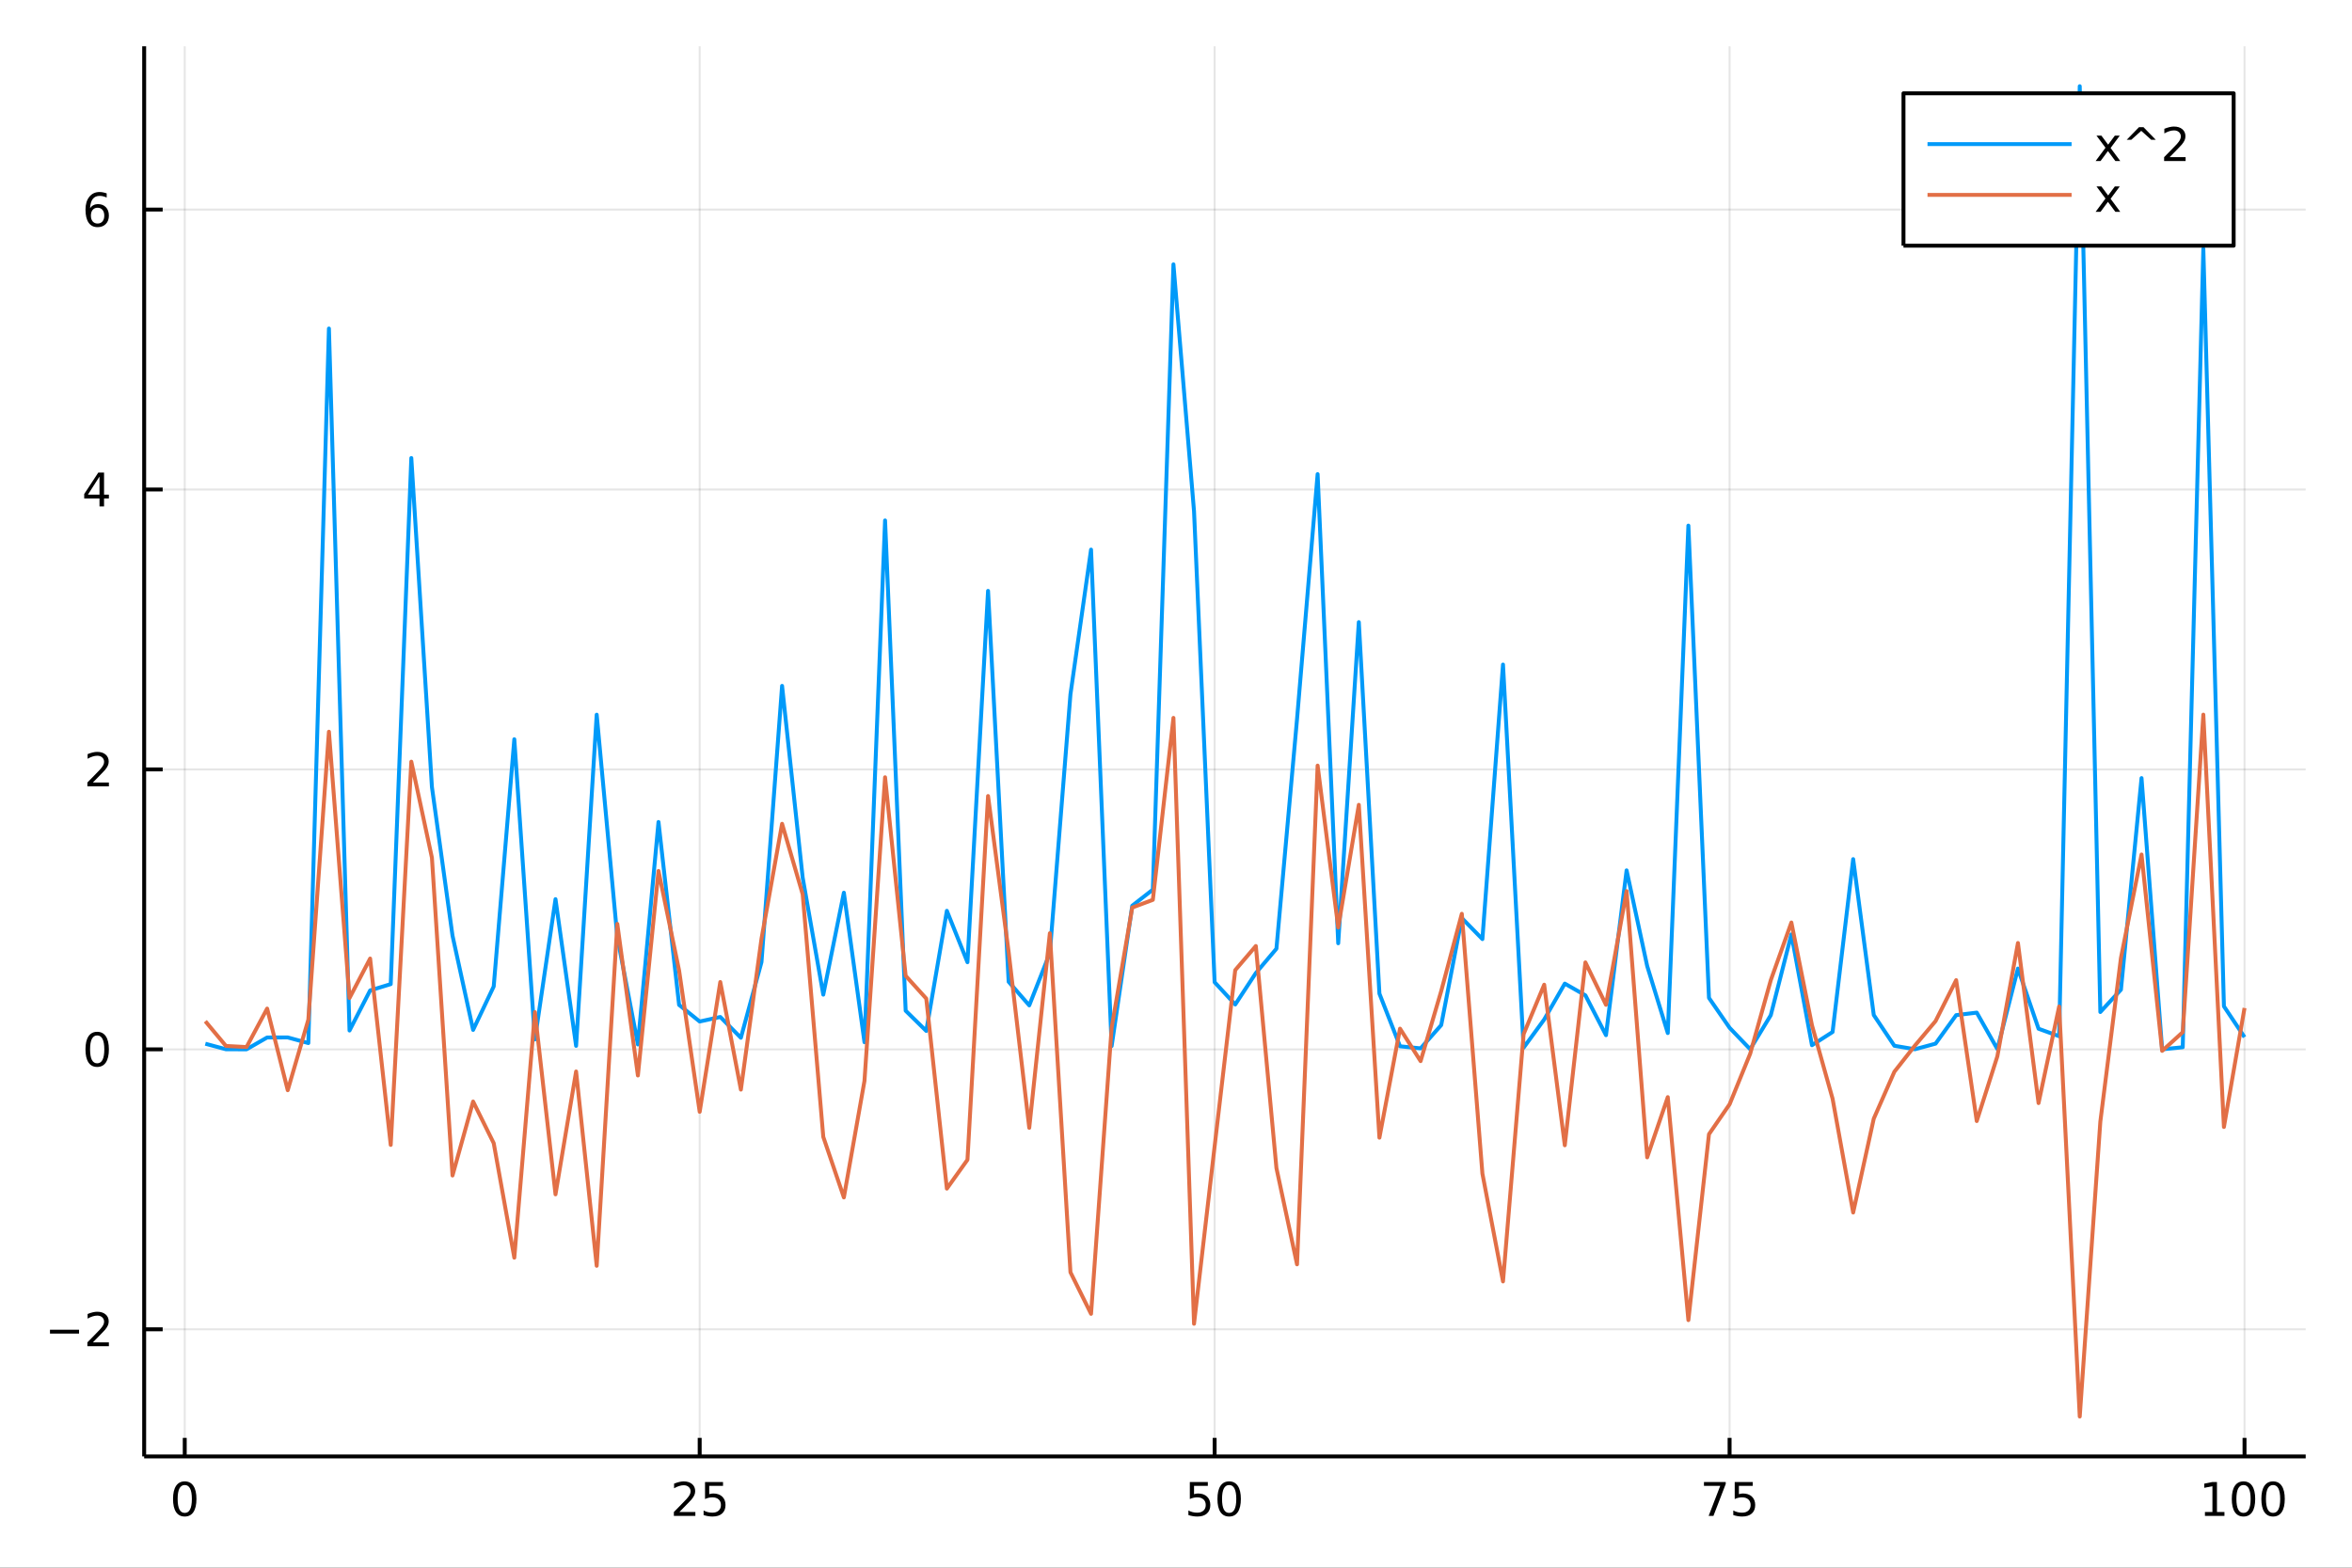 <?xml version="1.0" encoding="utf-8"?>
<svg xmlns="http://www.w3.org/2000/svg" xmlns:xlink="http://www.w3.org/1999/xlink" width="600" height="400" viewBox="0 0 2400 1600">
<rect x="0" y="0" width="2400" height="1600" fill="#333333" stroke="none"/>
<defs>
  <clipPath id="clip420">
    <rect x="0" y="0" width="2400" height="1600"/>
  </clipPath>
</defs>
<path clip-path="url(#clip420)" d="
M0 1600 L2400 1600 L2400 0 L0 0  Z
  " fill="#ffffff" fill-rule="evenodd" fill-opacity="1"/>
<defs>
  <clipPath id="clip421">
    <rect x="480" y="0" width="1681" height="1600"/>
  </clipPath>
</defs>
<path clip-path="url(#clip420)" d="
M147.108 1486.45 L2352.76 1486.45 L2352.76 47.244 L147.108 47.244  Z
  " fill="#ffffff" fill-rule="evenodd" fill-opacity="1"/>
<defs>
  <clipPath id="clip422">
    <rect x="147" y="47" width="2207" height="1440"/>
  </clipPath>
</defs>
<polyline clip-path="url(#clip422)" style="stroke:#000000; stroke-linecap:butt; stroke-linejoin:round; stroke-width:2; stroke-opacity:0.1; fill:none" points="
  188.513,1486.45 188.513,47.244 
  "/>
<polyline clip-path="url(#clip422)" style="stroke:#000000; stroke-linecap:butt; stroke-linejoin:round; stroke-width:2; stroke-opacity:0.1; fill:none" points="
  713.968,1486.45 713.968,47.244 
  "/>
<polyline clip-path="url(#clip422)" style="stroke:#000000; stroke-linecap:butt; stroke-linejoin:round; stroke-width:2; stroke-opacity:0.1; fill:none" points="
  1239.42,1486.45 1239.42,47.244 
  "/>
<polyline clip-path="url(#clip422)" style="stroke:#000000; stroke-linecap:butt; stroke-linejoin:round; stroke-width:2; stroke-opacity:0.1; fill:none" points="
  1764.88,1486.45 1764.88,47.244 
  "/>
<polyline clip-path="url(#clip422)" style="stroke:#000000; stroke-linecap:butt; stroke-linejoin:round; stroke-width:2; stroke-opacity:0.1; fill:none" points="
  2290.33,1486.45 2290.33,47.244 
  "/>
<polyline clip-path="url(#clip420)" style="stroke:#000000; stroke-linecap:butt; stroke-linejoin:round; stroke-width:4; stroke-opacity:1; fill:none" points="
  147.108,1486.45 2352.76,1486.45 
  "/>
<polyline clip-path="url(#clip420)" style="stroke:#000000; stroke-linecap:butt; stroke-linejoin:round; stroke-width:4; stroke-opacity:1; fill:none" points="
  188.513,1486.45 188.513,1467.55 
  "/>
<polyline clip-path="url(#clip420)" style="stroke:#000000; stroke-linecap:butt; stroke-linejoin:round; stroke-width:4; stroke-opacity:1; fill:none" points="
  713.968,1486.45 713.968,1467.55 
  "/>
<polyline clip-path="url(#clip420)" style="stroke:#000000; stroke-linecap:butt; stroke-linejoin:round; stroke-width:4; stroke-opacity:1; fill:none" points="
  1239.42,1486.45 1239.42,1467.55 
  "/>
<polyline clip-path="url(#clip420)" style="stroke:#000000; stroke-linecap:butt; stroke-linejoin:round; stroke-width:4; stroke-opacity:1; fill:none" points="
  1764.88,1486.45 1764.88,1467.55 
  "/>
<polyline clip-path="url(#clip420)" style="stroke:#000000; stroke-linecap:butt; stroke-linejoin:round; stroke-width:4; stroke-opacity:1; fill:none" points="
  2290.33,1486.45 2290.33,1467.55 
  "/>
<path clip-path="url(#clip420)" d="M188.513 1515.64 Q184.902 1515.64 183.074 1519.2 Q181.268 1522.75 181.268 1529.87 Q181.268 1536.98 183.074 1540.55 Q184.902 1544.09 188.513 1544.09 Q192.148 1544.09 193.953 1540.55 Q195.782 1536.98 195.782 1529.87 Q195.782 1522.75 193.953 1519.2 Q192.148 1515.64 188.513 1515.64 M188.513 1511.93 Q194.324 1511.93 197.379 1516.54 Q200.458 1521.12 200.458 1529.87 Q200.458 1538.6 197.379 1543.21 Q194.324 1547.79 188.513 1547.79 Q182.703 1547.79 179.625 1543.21 Q176.569 1538.6 176.569 1529.87 Q176.569 1521.12 179.625 1516.54 Q182.703 1511.93 188.513 1511.93 Z" fill="#000000" fill-rule="evenodd" fill-opacity="1" /><path clip-path="url(#clip420)" d="M693.239 1543.18 L709.558 1543.18 L709.558 1547.12 L687.614 1547.12 L687.614 1543.18 Q690.276 1540.43 694.859 1535.8 Q699.466 1531.15 700.646 1529.81 Q702.892 1527.28 703.771 1525.55 Q704.674 1523.79 704.674 1522.1 Q704.674 1519.34 702.73 1517.61 Q700.808 1515.87 697.707 1515.87 Q695.507 1515.87 693.054 1516.63 Q690.623 1517.4 687.845 1518.95 L687.845 1514.23 Q690.67 1513.09 693.123 1512.51 Q695.577 1511.93 697.614 1511.93 Q702.984 1511.93 706.179 1514.62 Q709.373 1517.31 709.373 1521.8 Q709.373 1523.93 708.563 1525.85 Q707.776 1527.74 705.669 1530.34 Q705.091 1531.01 701.989 1534.23 Q698.887 1537.42 693.239 1543.18 Z" fill="#000000" fill-rule="evenodd" fill-opacity="1" /><path clip-path="url(#clip420)" d="M719.419 1512.56 L737.776 1512.56 L737.776 1516.5 L723.702 1516.5 L723.702 1524.97 Q724.72 1524.62 725.739 1524.46 Q726.757 1524.27 727.776 1524.27 Q733.563 1524.27 736.942 1527.44 Q740.322 1530.62 740.322 1536.03 Q740.322 1541.61 736.85 1544.71 Q733.378 1547.79 727.058 1547.79 Q724.882 1547.79 722.614 1547.42 Q720.368 1547.05 717.961 1546.31 L717.961 1541.61 Q720.044 1542.74 722.267 1543.3 Q724.489 1543.86 726.966 1543.86 Q730.97 1543.86 733.308 1541.75 Q735.646 1539.64 735.646 1536.03 Q735.646 1532.42 733.308 1530.31 Q730.97 1528.21 726.966 1528.21 Q725.091 1528.21 723.216 1528.62 Q721.364 1529.04 719.419 1529.92 L719.419 1512.56 Z" fill="#000000" fill-rule="evenodd" fill-opacity="1" /><path clip-path="url(#clip420)" d="M1214.12 1512.56 L1232.48 1512.56 L1232.48 1516.5 L1218.4 1516.5 L1218.4 1524.97 Q1219.42 1524.62 1220.44 1524.46 Q1221.46 1524.27 1222.48 1524.27 Q1228.27 1524.27 1231.64 1527.44 Q1235.02 1530.62 1235.02 1536.03 Q1235.02 1541.61 1231.55 1544.71 Q1228.08 1547.79 1221.76 1547.79 Q1219.58 1547.79 1217.32 1547.42 Q1215.07 1547.05 1212.66 1546.31 L1212.66 1541.61 Q1214.75 1542.74 1216.97 1543.3 Q1219.19 1543.86 1221.67 1543.86 Q1225.67 1543.86 1228.01 1541.75 Q1230.35 1539.64 1230.35 1536.03 Q1230.35 1532.42 1228.01 1530.31 Q1225.67 1528.21 1221.67 1528.21 Q1219.79 1528.21 1217.92 1528.62 Q1216.07 1529.04 1214.12 1529.92 L1214.12 1512.56 Z" fill="#000000" fill-rule="evenodd" fill-opacity="1" /><path clip-path="url(#clip420)" d="M1254.24 1515.64 Q1250.63 1515.64 1248.8 1519.2 Q1246.99 1522.75 1246.99 1529.87 Q1246.99 1536.98 1248.8 1540.55 Q1250.63 1544.09 1254.24 1544.09 Q1257.87 1544.09 1259.68 1540.55 Q1261.51 1536.98 1261.51 1529.87 Q1261.51 1522.75 1259.68 1519.2 Q1257.87 1515.64 1254.24 1515.64 M1254.24 1511.93 Q1260.05 1511.93 1263.1 1516.54 Q1266.18 1521.12 1266.18 1529.87 Q1266.18 1538.6 1263.1 1543.21 Q1260.05 1547.79 1254.24 1547.79 Q1248.43 1547.79 1245.35 1543.21 Q1242.29 1538.6 1242.29 1529.87 Q1242.29 1521.12 1245.35 1516.54 Q1248.43 1511.93 1254.24 1511.93 Z" fill="#000000" fill-rule="evenodd" fill-opacity="1" /><path clip-path="url(#clip420)" d="M1738.73 1512.56 L1760.95 1512.56 L1760.95 1514.55 L1748.41 1547.12 L1743.52 1547.12 L1755.33 1516.5 L1738.73 1516.5 L1738.73 1512.56 Z" fill="#000000" fill-rule="evenodd" fill-opacity="1" /><path clip-path="url(#clip420)" d="M1770.12 1512.56 L1788.48 1512.56 L1788.48 1516.5 L1774.4 1516.5 L1774.4 1524.97 Q1775.42 1524.62 1776.44 1524.46 Q1777.46 1524.27 1778.48 1524.27 Q1784.26 1524.27 1787.64 1527.44 Q1791.02 1530.62 1791.02 1536.03 Q1791.02 1541.61 1787.55 1544.71 Q1784.08 1547.79 1777.76 1547.79 Q1775.58 1547.79 1773.31 1547.42 Q1771.07 1547.05 1768.66 1546.31 L1768.66 1541.61 Q1770.75 1542.74 1772.97 1543.3 Q1775.19 1543.86 1777.67 1543.86 Q1781.67 1543.86 1784.01 1541.75 Q1786.35 1539.64 1786.35 1536.03 Q1786.35 1532.42 1784.01 1530.31 Q1781.67 1528.21 1777.67 1528.21 Q1775.79 1528.21 1773.92 1528.62 Q1772.06 1529.04 1770.12 1529.92 L1770.12 1512.56 Z" fill="#000000" fill-rule="evenodd" fill-opacity="1" /><path clip-path="url(#clip420)" d="M2249.94 1543.18 L2257.58 1543.18 L2257.58 1516.82 L2249.27 1518.49 L2249.27 1514.23 L2257.53 1512.56 L2262.21 1512.56 L2262.21 1543.18 L2269.85 1543.18 L2269.85 1547.12 L2249.94 1547.12 L2249.94 1543.18 Z" fill="#000000" fill-rule="evenodd" fill-opacity="1" /><path clip-path="url(#clip420)" d="M2289.29 1515.64 Q2285.68 1515.64 2283.85 1519.2 Q2282.04 1522.75 2282.04 1529.87 Q2282.04 1536.98 2283.85 1540.55 Q2285.68 1544.09 2289.29 1544.09 Q2292.92 1544.09 2294.73 1540.55 Q2296.56 1536.98 2296.56 1529.87 Q2296.56 1522.75 2294.73 1519.2 Q2292.92 1515.64 2289.29 1515.64 M2289.29 1511.93 Q2295.1 1511.93 2298.16 1516.54 Q2301.23 1521.12 2301.23 1529.87 Q2301.23 1538.6 2298.16 1543.21 Q2295.1 1547.79 2289.29 1547.79 Q2283.48 1547.79 2280.4 1543.21 Q2277.35 1538.6 2277.35 1529.87 Q2277.35 1521.12 2280.4 1516.54 Q2283.48 1511.93 2289.29 1511.93 Z" fill="#000000" fill-rule="evenodd" fill-opacity="1" /><path clip-path="url(#clip420)" d="M2319.45 1515.64 Q2315.84 1515.64 2314.01 1519.2 Q2312.21 1522.75 2312.21 1529.87 Q2312.21 1536.98 2314.01 1540.55 Q2315.84 1544.09 2319.45 1544.09 Q2323.09 1544.09 2324.89 1540.55 Q2326.72 1536.98 2326.72 1529.87 Q2326.72 1522.75 2324.89 1519.2 Q2323.09 1515.64 2319.45 1515.64 M2319.45 1511.93 Q2325.26 1511.93 2328.32 1516.54 Q2331.4 1521.12 2331.4 1529.87 Q2331.4 1538.6 2328.32 1543.21 Q2325.26 1547.79 2319.45 1547.79 Q2313.64 1547.79 2310.56 1543.21 Q2307.51 1538.6 2307.51 1529.87 Q2307.51 1521.12 2310.56 1516.54 Q2313.64 1511.93 2319.45 1511.93 Z" fill="#000000" fill-rule="evenodd" fill-opacity="1" /><polyline clip-path="url(#clip422)" style="stroke:#000000; stroke-linecap:butt; stroke-linejoin:round; stroke-width:2; stroke-opacity:0.1; fill:none" points="
  147.108,1356.69 2352.76,1356.69 
  "/>
<polyline clip-path="url(#clip422)" style="stroke:#000000; stroke-linecap:butt; stroke-linejoin:round; stroke-width:2; stroke-opacity:0.1; fill:none" points="
  147.108,1070.99 2352.76,1070.99 
  "/>
<polyline clip-path="url(#clip422)" style="stroke:#000000; stroke-linecap:butt; stroke-linejoin:round; stroke-width:2; stroke-opacity:0.1; fill:none" points="
  147.108,785.285 2352.76,785.285 
  "/>
<polyline clip-path="url(#clip422)" style="stroke:#000000; stroke-linecap:butt; stroke-linejoin:round; stroke-width:2; stroke-opacity:0.1; fill:none" points="
  147.108,499.584 2352.76,499.584 
  "/>
<polyline clip-path="url(#clip422)" style="stroke:#000000; stroke-linecap:butt; stroke-linejoin:round; stroke-width:2; stroke-opacity:0.1; fill:none" points="
  147.108,213.884 2352.76,213.884 
  "/>
<polyline clip-path="url(#clip420)" style="stroke:#000000; stroke-linecap:butt; stroke-linejoin:round; stroke-width:4; stroke-opacity:1; fill:none" points="
  147.108,1486.45 147.108,47.244 
  "/>
<polyline clip-path="url(#clip420)" style="stroke:#000000; stroke-linecap:butt; stroke-linejoin:round; stroke-width:4; stroke-opacity:1; fill:none" points="
  147.108,1356.69 166.005,1356.69 
  "/>
<polyline clip-path="url(#clip420)" style="stroke:#000000; stroke-linecap:butt; stroke-linejoin:round; stroke-width:4; stroke-opacity:1; fill:none" points="
  147.108,1070.99 166.005,1070.99 
  "/>
<polyline clip-path="url(#clip420)" style="stroke:#000000; stroke-linecap:butt; stroke-linejoin:round; stroke-width:4; stroke-opacity:1; fill:none" points="
  147.108,785.285 166.005,785.285 
  "/>
<polyline clip-path="url(#clip420)" style="stroke:#000000; stroke-linecap:butt; stroke-linejoin:round; stroke-width:4; stroke-opacity:1; fill:none" points="
  147.108,499.584 166.005,499.584 
  "/>
<polyline clip-path="url(#clip420)" style="stroke:#000000; stroke-linecap:butt; stroke-linejoin:round; stroke-width:4; stroke-opacity:1; fill:none" points="
  147.108,213.884 166.005,213.884 
  "/>
<path clip-path="url(#clip420)" d="M50.992 1357.14 L80.668 1357.14 L80.668 1361.07 L50.992 1361.07 L50.992 1357.14 Z" fill="#000000" fill-rule="evenodd" fill-opacity="1" /><path clip-path="url(#clip420)" d="M94.788 1370.03 L111.108 1370.03 L111.108 1373.97 L89.163 1373.97 L89.163 1370.03 Q91.825 1367.28 96.409 1362.65 Q101.015 1357.99 102.196 1356.65 Q104.441 1354.13 105.321 1352.39 Q106.223 1350.63 106.223 1348.94 Q106.223 1346.19 104.279 1344.45 Q102.358 1342.72 99.256 1342.72 Q97.057 1342.72 94.603 1343.48 Q92.172 1344.24 89.395 1345.79 L89.395 1341.07 Q92.219 1339.94 94.672 1339.36 Q97.126 1338.78 99.163 1338.78 Q104.534 1338.78 107.728 1341.47 Q110.922 1344.15 110.922 1348.64 Q110.922 1350.77 110.112 1352.69 Q109.325 1354.59 107.219 1357.18 Q106.64 1357.85 103.538 1361.07 Q100.436 1364.27 94.788 1370.03 Z" fill="#000000" fill-rule="evenodd" fill-opacity="1" /><path clip-path="url(#clip420)" d="M99.163 1056.78 Q95.552 1056.78 93.723 1060.35 Q91.918 1063.89 91.918 1071.02 Q91.918 1078.13 93.723 1081.69 Q95.552 1085.23 99.163 1085.23 Q102.797 1085.23 104.603 1081.69 Q106.432 1078.13 106.432 1071.02 Q106.432 1063.89 104.603 1060.35 Q102.797 1056.78 99.163 1056.78 M99.163 1053.08 Q104.973 1053.08 108.029 1057.69 Q111.108 1062.27 111.108 1071.02 Q111.108 1079.75 108.029 1084.35 Q104.973 1088.94 99.163 1088.94 Q93.353 1088.94 90.274 1084.35 Q87.219 1079.75 87.219 1071.02 Q87.219 1062.27 90.274 1057.69 Q93.353 1053.08 99.163 1053.08 Z" fill="#000000" fill-rule="evenodd" fill-opacity="1" /><path clip-path="url(#clip420)" d="M94.788 798.63 L111.108 798.63 L111.108 802.565 L89.163 802.565 L89.163 798.63 Q91.825 795.875 96.409 791.245 Q101.015 786.593 102.196 785.25 Q104.441 782.727 105.321 780.991 Q106.223 779.231 106.223 777.542 Q106.223 774.787 104.279 773.051 Q102.358 771.315 99.256 771.315 Q97.057 771.315 94.603 772.079 Q92.172 772.843 89.395 774.394 L89.395 769.671 Q92.219 768.537 94.672 767.958 Q97.126 767.38 99.163 767.38 Q104.534 767.38 107.728 770.065 Q110.922 772.75 110.922 777.241 Q110.922 779.37 110.112 781.292 Q109.325 783.19 107.219 785.782 Q106.64 786.454 103.538 789.671 Q100.436 792.866 94.788 798.63 Z" fill="#000000" fill-rule="evenodd" fill-opacity="1" /><path clip-path="url(#clip420)" d="M101.524 486.378 L89.719 504.827 L101.524 504.827 L101.524 486.378 M100.297 482.304 L106.177 482.304 L106.177 504.827 L111.108 504.827 L111.108 508.716 L106.177 508.716 L106.177 516.864 L101.524 516.864 L101.524 508.716 L85.922 508.716 L85.922 504.202 L100.297 482.304 Z" fill="#000000" fill-rule="evenodd" fill-opacity="1" /><path clip-path="url(#clip420)" d="M99.58 212.02 Q96.432 212.02 94.58 214.173 Q92.751 216.326 92.751 220.076 Q92.751 223.803 94.58 225.979 Q96.432 228.132 99.58 228.132 Q102.728 228.132 104.557 225.979 Q106.408 223.803 106.408 220.076 Q106.408 216.326 104.557 214.173 Q102.728 212.02 99.58 212.02 M108.862 197.368 L108.862 201.627 Q107.103 200.794 105.297 200.354 Q103.515 199.914 101.756 199.914 Q97.126 199.914 94.672 203.039 Q92.242 206.164 91.895 212.483 Q93.26 210.47 95.321 209.405 Q97.381 208.317 99.858 208.317 Q105.066 208.317 108.075 211.488 Q111.108 214.636 111.108 220.076 Q111.108 225.4 107.959 228.618 Q104.811 231.835 99.58 231.835 Q93.585 231.835 90.413 227.252 Q87.242 222.645 87.242 213.919 Q87.242 205.724 91.131 200.863 Q95.02 195.979 101.571 195.979 Q103.33 195.979 105.112 196.326 Q106.918 196.673 108.862 197.368 Z" fill="#000000" fill-rule="evenodd" fill-opacity="1" /><polyline clip-path="url(#clip422)" style="stroke:#009af9; stroke-linecap:butt; stroke-linejoin:round; stroke-width:4; stroke-opacity:1; fill:none" points="
  209.532,1065.23 230.55,1070.9 251.568,1070.95 272.586,1058.87 293.604,1058.82 314.622,1064.57 335.641,335.312 356.659,1051.75 377.677,1010.86 398.695,1004.4 
  419.713,467.482 440.732,803.188 461.75,954.969 482.768,1051.14 503.786,1006.81 524.804,754.497 545.823,1060.88 566.841,917.71 587.859,1067.41 608.877,729.418 
  629.895,956.19 650.913,1066 671.932,838.94 692.95,1025.61 713.968,1042.56 734.986,1037.93 756.004,1059.16 777.023,981.902 798.041,700.013 819.059,895.702 
  840.077,1015.15 861.095,911.1 882.113,1063.71 903.132,531.169 924.15,1031.55 945.168,1052.18 966.186,929.574 987.204,982.065 1008.22,603.055 1029.24,1002 
  1050.26,1026.09 1071.28,972.656 1092.3,708.633 1113.31,560.936 1134.33,1067.6 1155.35,924.372 1176.37,907.954 1197.39,269.82 1218.4,521.868 1239.42,1002.48 
  1260.44,1025.19 1281.46,993.126 1302.48,968.281 1323.5,733.961 1344.51,483.924 1365.53,962.716 1386.55,634.942 1407.57,1014.11 1428.59,1067.86 1449.6,1069.97 
  1470.62,1046.23 1491.64,936.989 1512.66,958.453 1533.68,678.252 1554.7,1069.3 1575.71,1040.51 1596.73,1003.88 1617.75,1015.84 1638.77,1056.52 1659.79,888.308 
  1680.8,985.93 1701.82,1054.35 1722.84,536.44 1743.86,1018.5 1764.88,1048.96 1785.9,1070.85 1806.91,1036.13 1827.93,953.649 1848.95,1066.76 1869.97,1053.27 
  1890.99,876.835 1912,1035.95 1933.02,1067.32 1954.04,1070.88 1975.06,1065.16 1996.08,1036.06 2017.1,1033.49 2038.11,1070.63 2059.13,988.519 2080.15,1049.94 
  2101.17,1057.58 2122.19,87.976 2143.2,1032.87 2164.22,1010.11 2185.24,794.13 2206.26,1070.97 2227.28,1068.83 2248.3,253.978 2269.31,1027.05 2290.33,1058.51 
  
  "/>
<polyline clip-path="url(#clip422)" style="stroke:#e26f46; stroke-linecap:butt; stroke-linejoin:round; stroke-width:4; stroke-opacity:1; fill:none" points="
  209.532,1042.31 230.55,1067.5 251.568,1068.63 272.586,1029.38 293.604,1112.68 314.622,1040.72 335.641,746.808 356.659,1018.57 377.677,978.306 398.695,1168.51 
  419.713,777.369 440.732,875.396 461.75,1199.72 482.768,1124.24 503.786,1166.73 524.804,1283.61 545.823,1032.98 566.841,1218.96 587.859,1093.57 608.877,1291.88 
  629.895,942.929 650.913,1097.66 671.932,888.92 692.95,990.476 713.968,1134.71 734.986,1002.27 756.004,1112.08 777.023,958.178 798.041,840.782 819.059,912.747 
  840.077,1160.3 861.095,1222.11 882.113,1103.22 903.132,793.293 924.15,995.926 945.168,1019.15 966.186,1213.11 987.204,1183.69 1008.22,812.443 1029.24,971.715 
  1050.26,1151.07 1071.28,952.468 1092.3,1298.5 1113.31,1340.91 1134.33,1048.98 1155.35,926.266 1176.37,918.378 1197.39,732.686 1218.4,1351.06 1239.42,1169.91 
  1260.44,990.106 1281.46,965.523 1302.48,1192.11 1323.5,1290.4 1344.51,781.396 1365.53,946.622 1386.55,821.408 1407.57,1161.12 1428.59,1049.84 1449.6,1083 
  1470.62,1011.52 1491.64,932.633 1512.66,1197.77 1533.68,1307.84 1554.7,1055.45 1575.71,1005 1596.73,1168.89 1617.75,982.228 1638.77,1025.53 1659.79,909.444 
  1680.8,1181.21 1701.82,1119.73 1722.84,1347.32 1743.86,1157.57 1764.88,1127.07 1785.9,1075.45 1806.91,1000.43 1827.93,941.519 1848.95,1046.4 1869.97,1121.3 
  1890.99,1237.52 1912,1141.73 1933.02,1093.86 1954.04,1067.12 1975.06,1042.14 1996.08,1000.35 2017.1,1144.17 2038.11,1078.11 2059.13,962.448 2080.15,1125.81 
  2101.17,1027.23 2122.19,1445.72 2143.2,1144.77 2164.22,977.732 2185.24,872.116 2206.26,1072.54 2227.28,1053.46 2248.3,729.357 2269.31,1150.21 2290.33,1028.77 
  
  "/>
<path clip-path="url(#clip420)" d="
M1942.33 250.738 L2279.23 250.738 L2279.23 95.218 L1942.33 95.218  Z
  " fill="#ffffff" fill-rule="evenodd" fill-opacity="1"/>
<polyline clip-path="url(#clip420)" style="stroke:#000000; stroke-linecap:butt; stroke-linejoin:round; stroke-width:4; stroke-opacity:1; fill:none" points="
  1942.33,250.738 2279.23,250.738 2279.23,95.218 1942.33,95.218 1942.33,250.738 
  "/>
<polyline clip-path="url(#clip420)" style="stroke:#009af9; stroke-linecap:butt; stroke-linejoin:round; stroke-width:4; stroke-opacity:1; fill:none" points="
  1966.84,147.058 2113.88,147.058 
  "/>
<path clip-path="url(#clip420)" d="M2163.04 138.412 L2153.67 151.027 L2163.53 164.338 L2158.51 164.338 L2150.96 154.152 L2143.41 164.338 L2138.39 164.338 L2148.46 150.773 L2139.25 138.412 L2144.27 138.412 L2151.15 147.648 L2158.02 138.412 L2163.04 138.412 Z" fill="#000000" fill-rule="evenodd" fill-opacity="1" /><path clip-path="url(#clip420)" d="M2187.21 129.778 L2199.78 142.671 L2195.13 142.671 L2184.94 133.528 L2174.76 142.671 L2170.1 142.671 L2182.67 129.778 L2187.21 129.778 Z" fill="#000000" fill-rule="evenodd" fill-opacity="1" /><path clip-path="url(#clip420)" d="M2213.9 160.402 L2230.22 160.402 L2230.22 164.338 L2208.28 164.338 L2208.28 160.402 Q2210.94 157.648 2215.52 153.018 Q2220.13 148.365 2221.31 147.023 Q2223.55 144.5 2224.43 142.764 Q2225.34 141.004 2225.34 139.315 Q2225.34 136.56 2223.39 134.824 Q2221.47 133.088 2218.37 133.088 Q2216.17 133.088 2213.72 133.852 Q2211.28 134.615 2208.51 136.166 L2208.51 131.444 Q2211.33 130.31 2213.78 129.731 Q2216.24 129.153 2218.28 129.153 Q2223.65 129.153 2226.84 131.838 Q2230.03 134.523 2230.03 139.014 Q2230.03 141.143 2229.22 143.065 Q2228.44 144.963 2226.33 147.555 Q2225.75 148.227 2222.65 151.444 Q2219.55 154.639 2213.9 160.402 Z" fill="#000000" fill-rule="evenodd" fill-opacity="1" /><polyline clip-path="url(#clip420)" style="stroke:#e26f46; stroke-linecap:butt; stroke-linejoin:round; stroke-width:4; stroke-opacity:1; fill:none" points="
  1966.84,198.898 2113.88,198.898 
  "/>
<path clip-path="url(#clip420)" d="M2163.04 190.252 L2153.67 202.867 L2163.53 216.178 L2158.51 216.178 L2150.96 205.992 L2143.41 216.178 L2138.39 216.178 L2148.46 202.613 L2139.25 190.252 L2144.27 190.252 L2151.15 199.488 L2158.02 190.252 L2163.04 190.252 Z" fill="#000000" fill-rule="evenodd" fill-opacity="1" /></svg>
